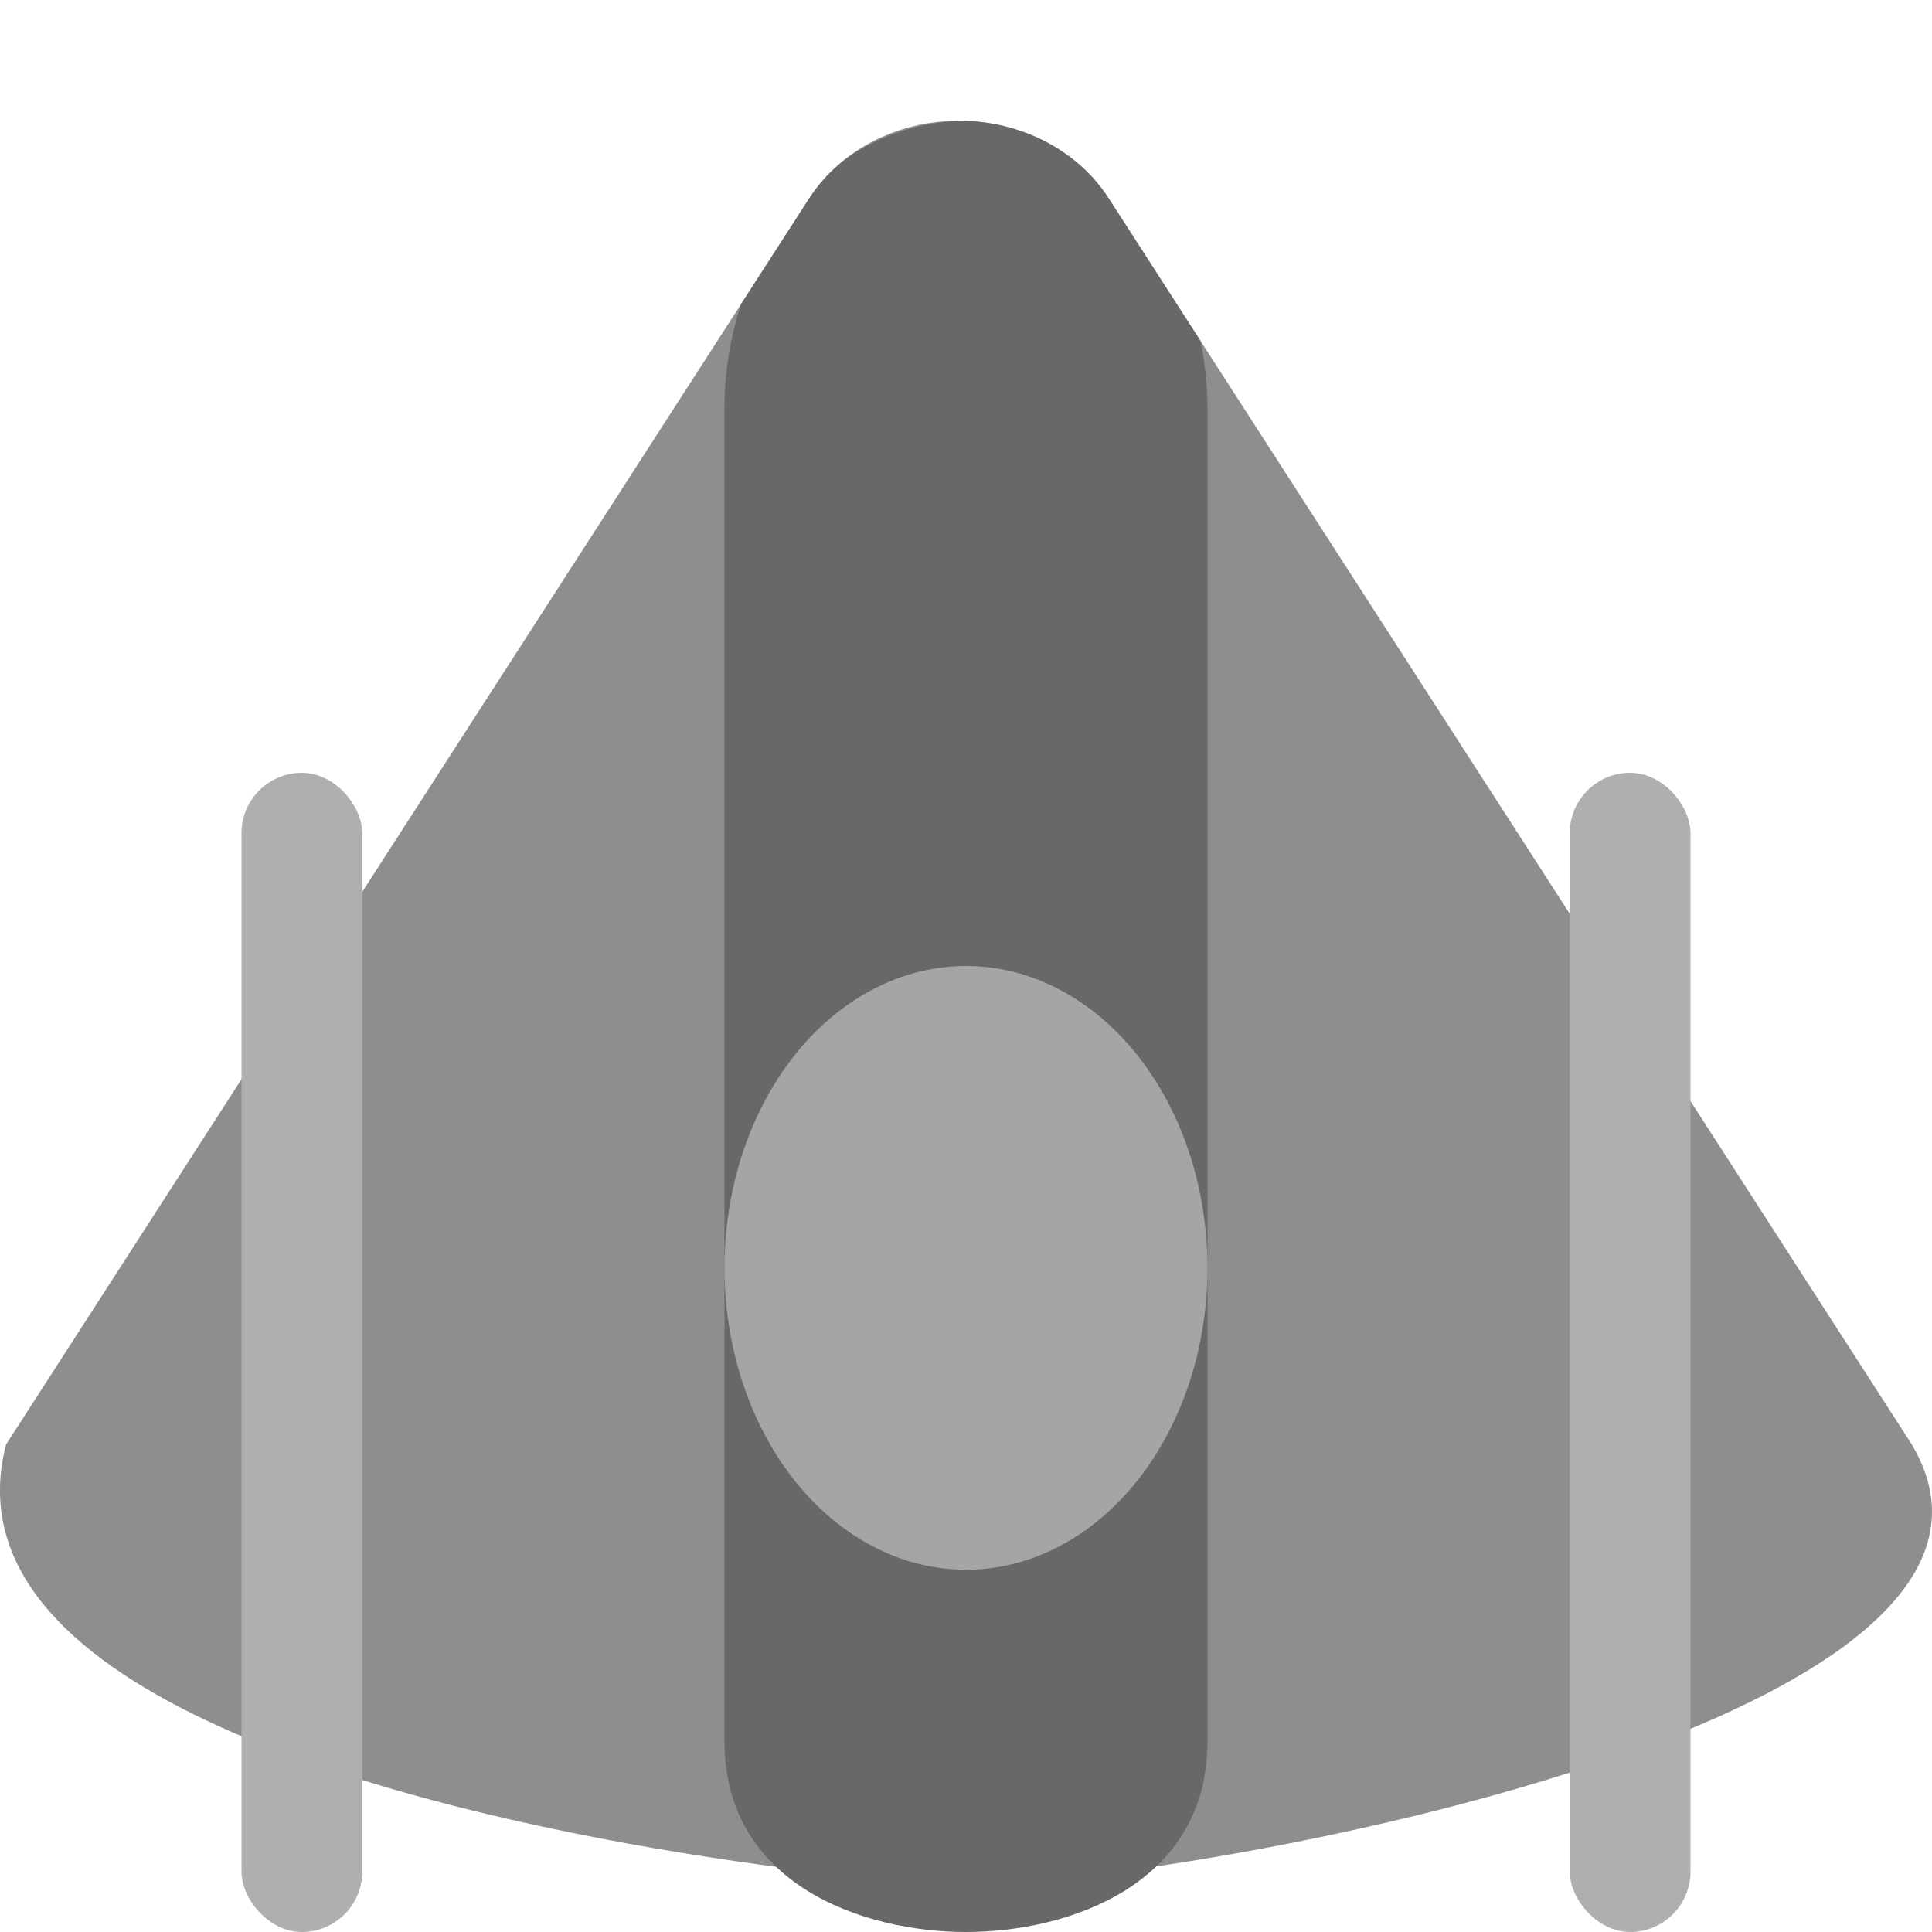 <svg xmlns="http://www.w3.org/2000/svg" width="16" height="16" version="1.1" viewBox="0 0 16 16">
 <path style="fill:#8e8e8e" d="M 8.009,1.001 C 7.475,0.979 6.971,1.225 6.703,1.641 L 0.05,11.963 c -0.259,0.999 0.51,1.742 1.661,2.286 2.158,1.022 5.657,1.347 6.231,1.355 0.945,0.02 3.808,-0.406 5.852,-1.204 1.555,-0.607 2.636,-1.43 2.039,-2.437 L 9.18,1.641 C 8.937,1.263 8.495,1.022 8.009,1.001 Z"/>
 <path style="fill:#686868" d="M 8.009,1.002 C 7.992,1.001 7.975,1.002 7.958,1.002 7.629,1.01 7.321,1.11 7.05,1.283 6.913,1.381 6.794,1.5 6.703,1.641 L 6.138,2.517 C 6.052,2.782 6,3.067 6,3.368 V 14.421 c 0,1.184 1.146,1.579 2,1.579 C 8.854,16 10,15.605 10,14.421 V 3.368 C 10,3.18 9.977,2.999 9.942,2.823 l -0.762,-1.183 C 8.936,1.263 8.496,1.022 8.009,1.002 Z"/>
 <rect style="fill:#afafaf" width="1" height="9.6" x="2" y="6.4" rx=".5" ry=".5"/>
 <ellipse style="fill:#a5a5a5" cx="8" cy="10.5" rx="2" ry="2.5"/>
 <rect style="fill:#afafaf" width="1" height="9.6" x="13" y="6.4" rx=".5" ry=".5"/>
</svg>
